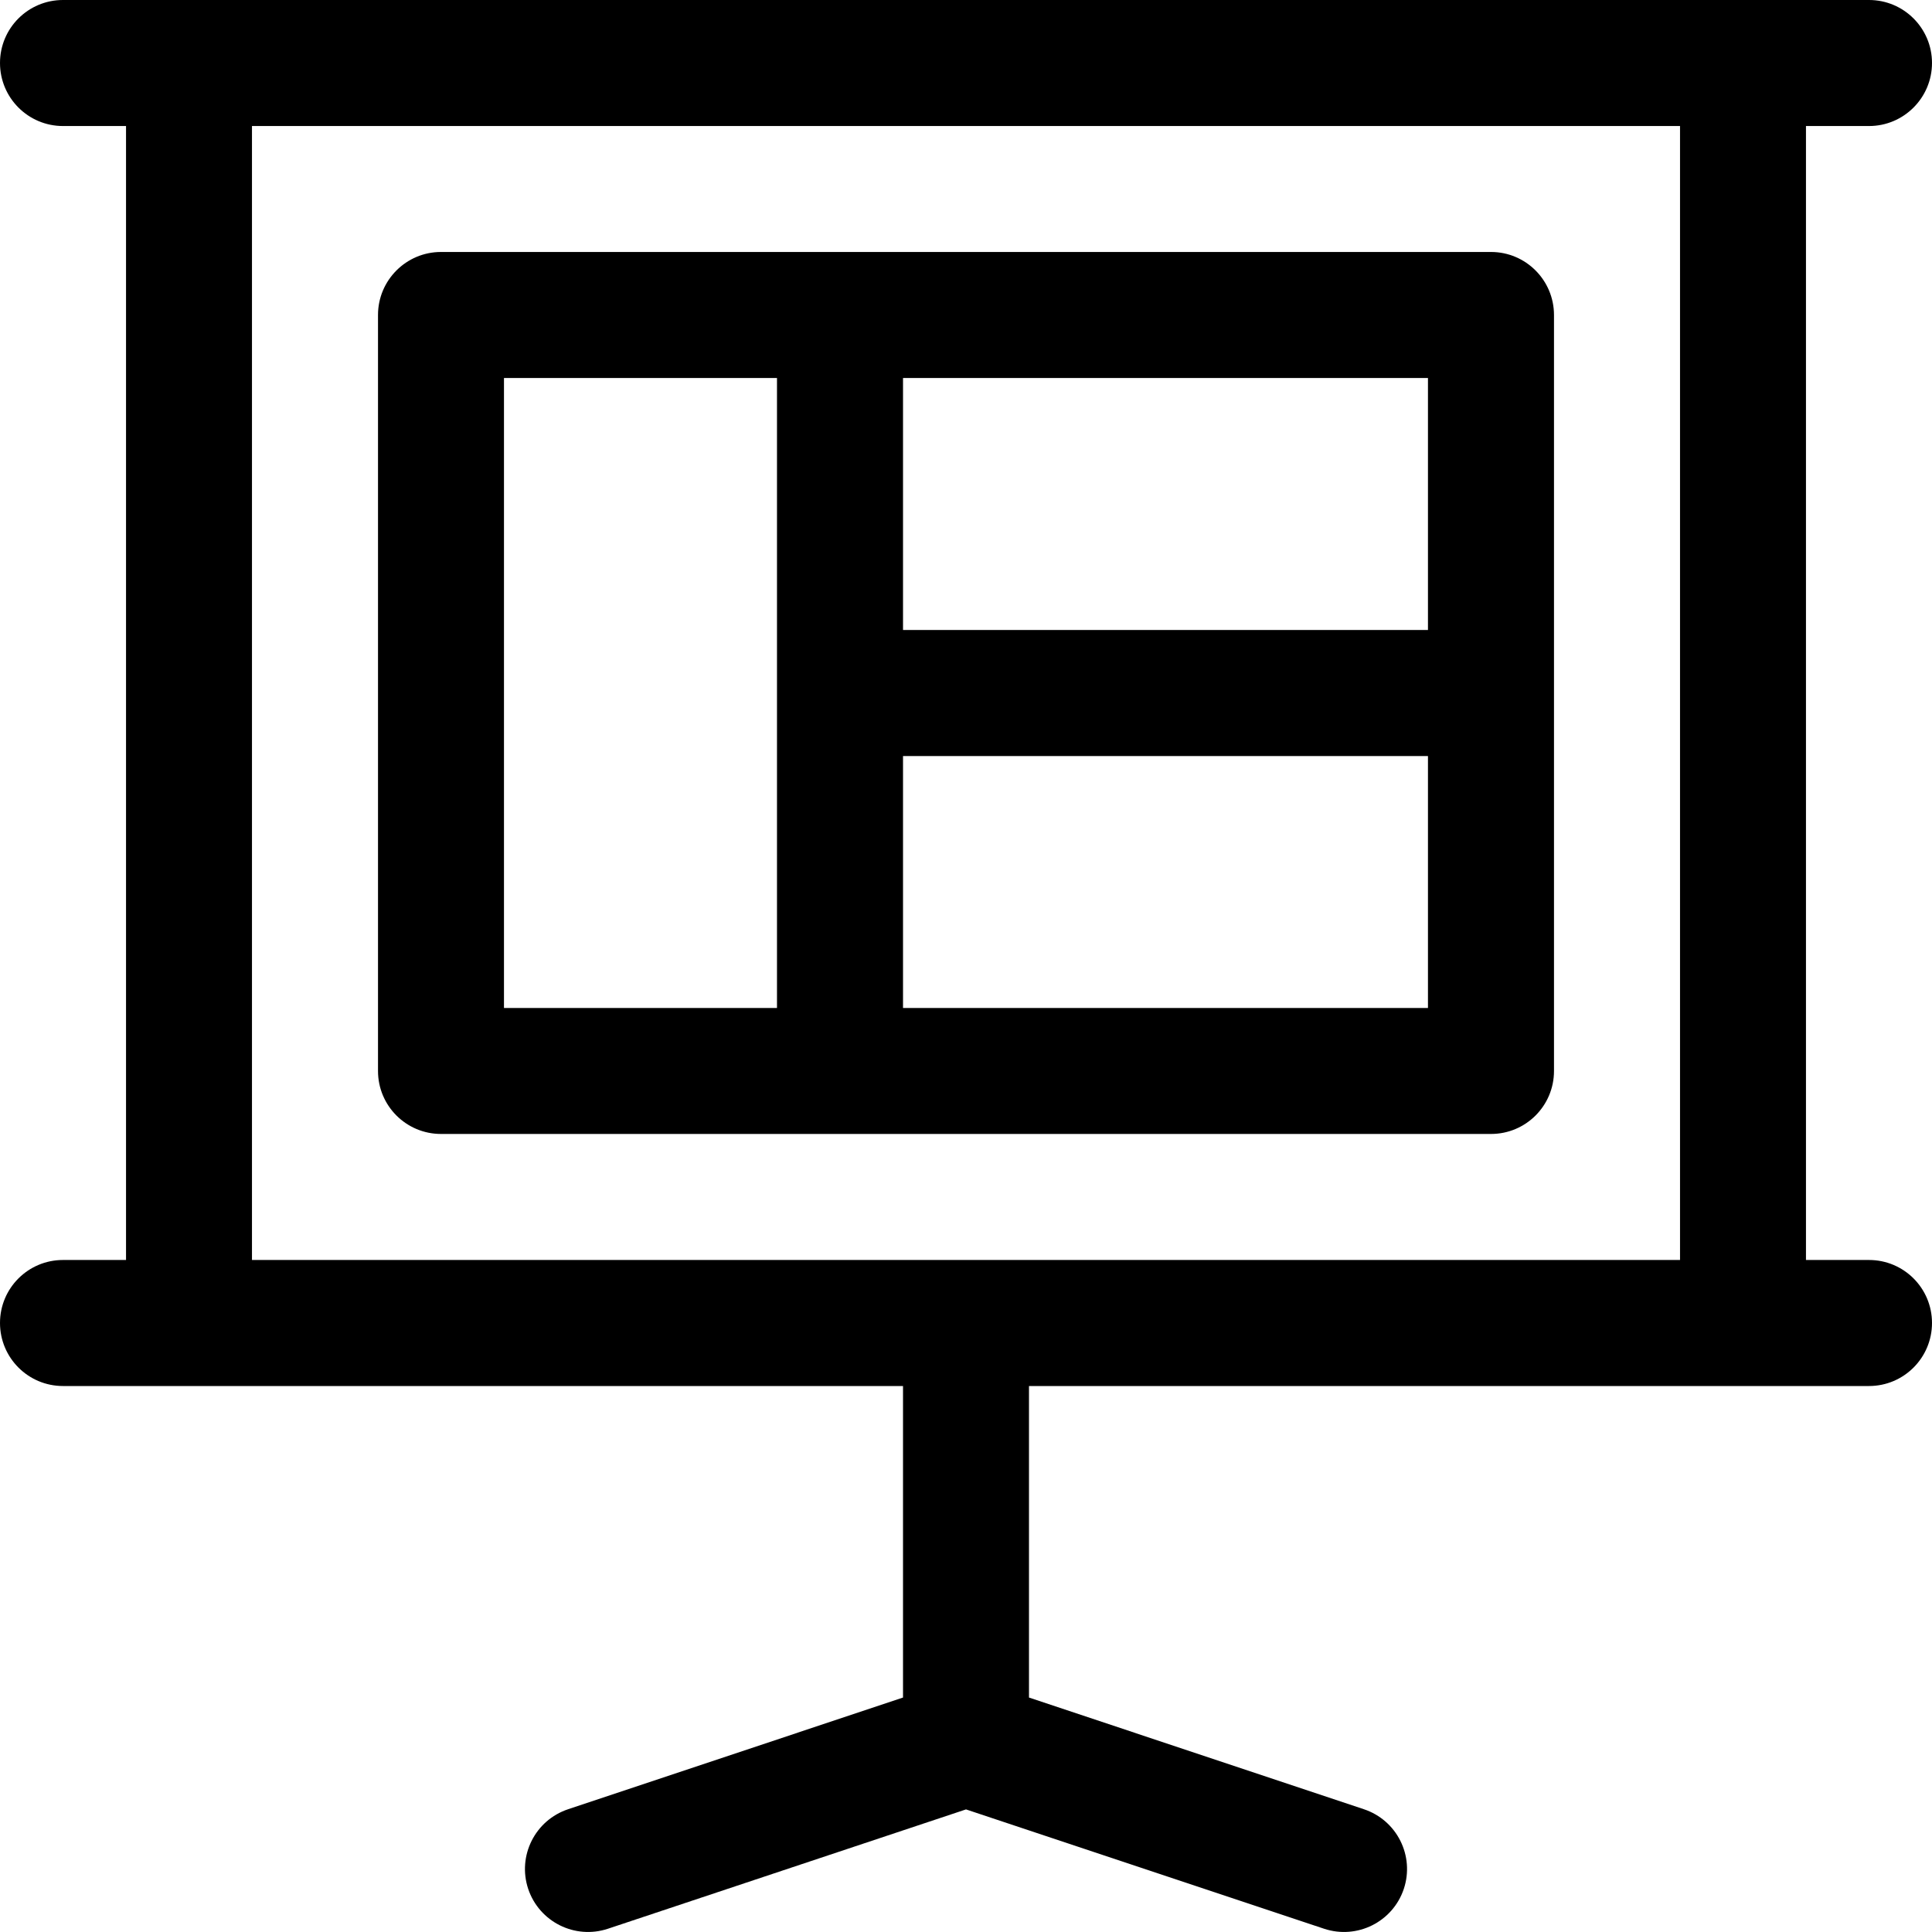 <?xml version="1.0" encoding="UTF-8"?>
<svg xmlns="http://www.w3.org/2000/svg" xmlns:xlink="http://www.w3.org/1999/xlink" width="90px" height="90px" viewBox="0 0 90 90" version="1.1">
<g id="surface1">
<path style=" stroke:none;fill-rule:nonzero;fill:rgb(0%,0%,0%);fill-opacity:1;" d="M 69.457 11.738 L 20.543 11.738 C 18.922 11.738 17.609 13.055 17.609 14.672 L 17.609 49.891 C 17.609 51.512 18.922 52.824 20.543 52.824 L 69.457 52.824 C 71.078 52.824 72.391 51.512 72.391 49.891 L 72.391 14.676 C 72.391 13.055 71.078 11.738 69.457 11.738 Z M 36.195 46.957 L 23.477 46.957 L 23.477 17.609 L 36.195 17.609 Z M 66.52 46.957 L 42.066 46.957 L 42.066 35.219 L 66.52 35.219 Z M 66.52 29.348 L 42.066 29.348 L 42.066 17.609 L 66.52 17.609 Z M 66.52 29.348 "/>
<path style=" stroke:none;fill-rule:nonzero;fill:rgb(0%,0%,0%);fill-opacity:1;" d="M 87.066 58.695 L 84.129 58.695 L 84.129 5.871 L 87.066 5.871 C 88.684 5.871 90 4.555 90 2.934 C 90 1.312 88.684 0 87.066 0 C 85.277 0 5.633 0 2.934 0 C 1.312 0 0 1.312 0 2.934 C 0 4.555 1.312 5.871 2.934 5.871 L 5.871 5.871 L 5.871 58.695 L 2.934 58.695 C 1.312 58.695 0 60.008 0 61.629 C 0 63.25 1.312 64.566 2.934 64.566 C 4.492 64.566 39.941 64.566 42.066 64.566 L 42.066 79.078 L 26.465 84.281 C 24.926 84.793 24.094 86.453 24.605 87.992 C 25.121 89.531 26.785 90.359 28.32 89.848 L 45 84.289 L 61.68 89.848 C 63.219 90.359 64.879 89.531 65.395 87.992 C 65.906 86.453 65.074 84.793 63.535 84.281 L 47.934 79.078 L 47.934 64.566 C 50.062 64.566 85.508 64.566 87.066 64.566 C 88.688 64.566 90 63.25 90 61.629 C 90 60.008 88.688 58.695 87.066 58.695 Z M 78.262 58.695 L 11.738 58.695 L 11.738 5.871 L 78.262 5.871 Z M 78.262 58.695 "/>
</g>
</svg>
